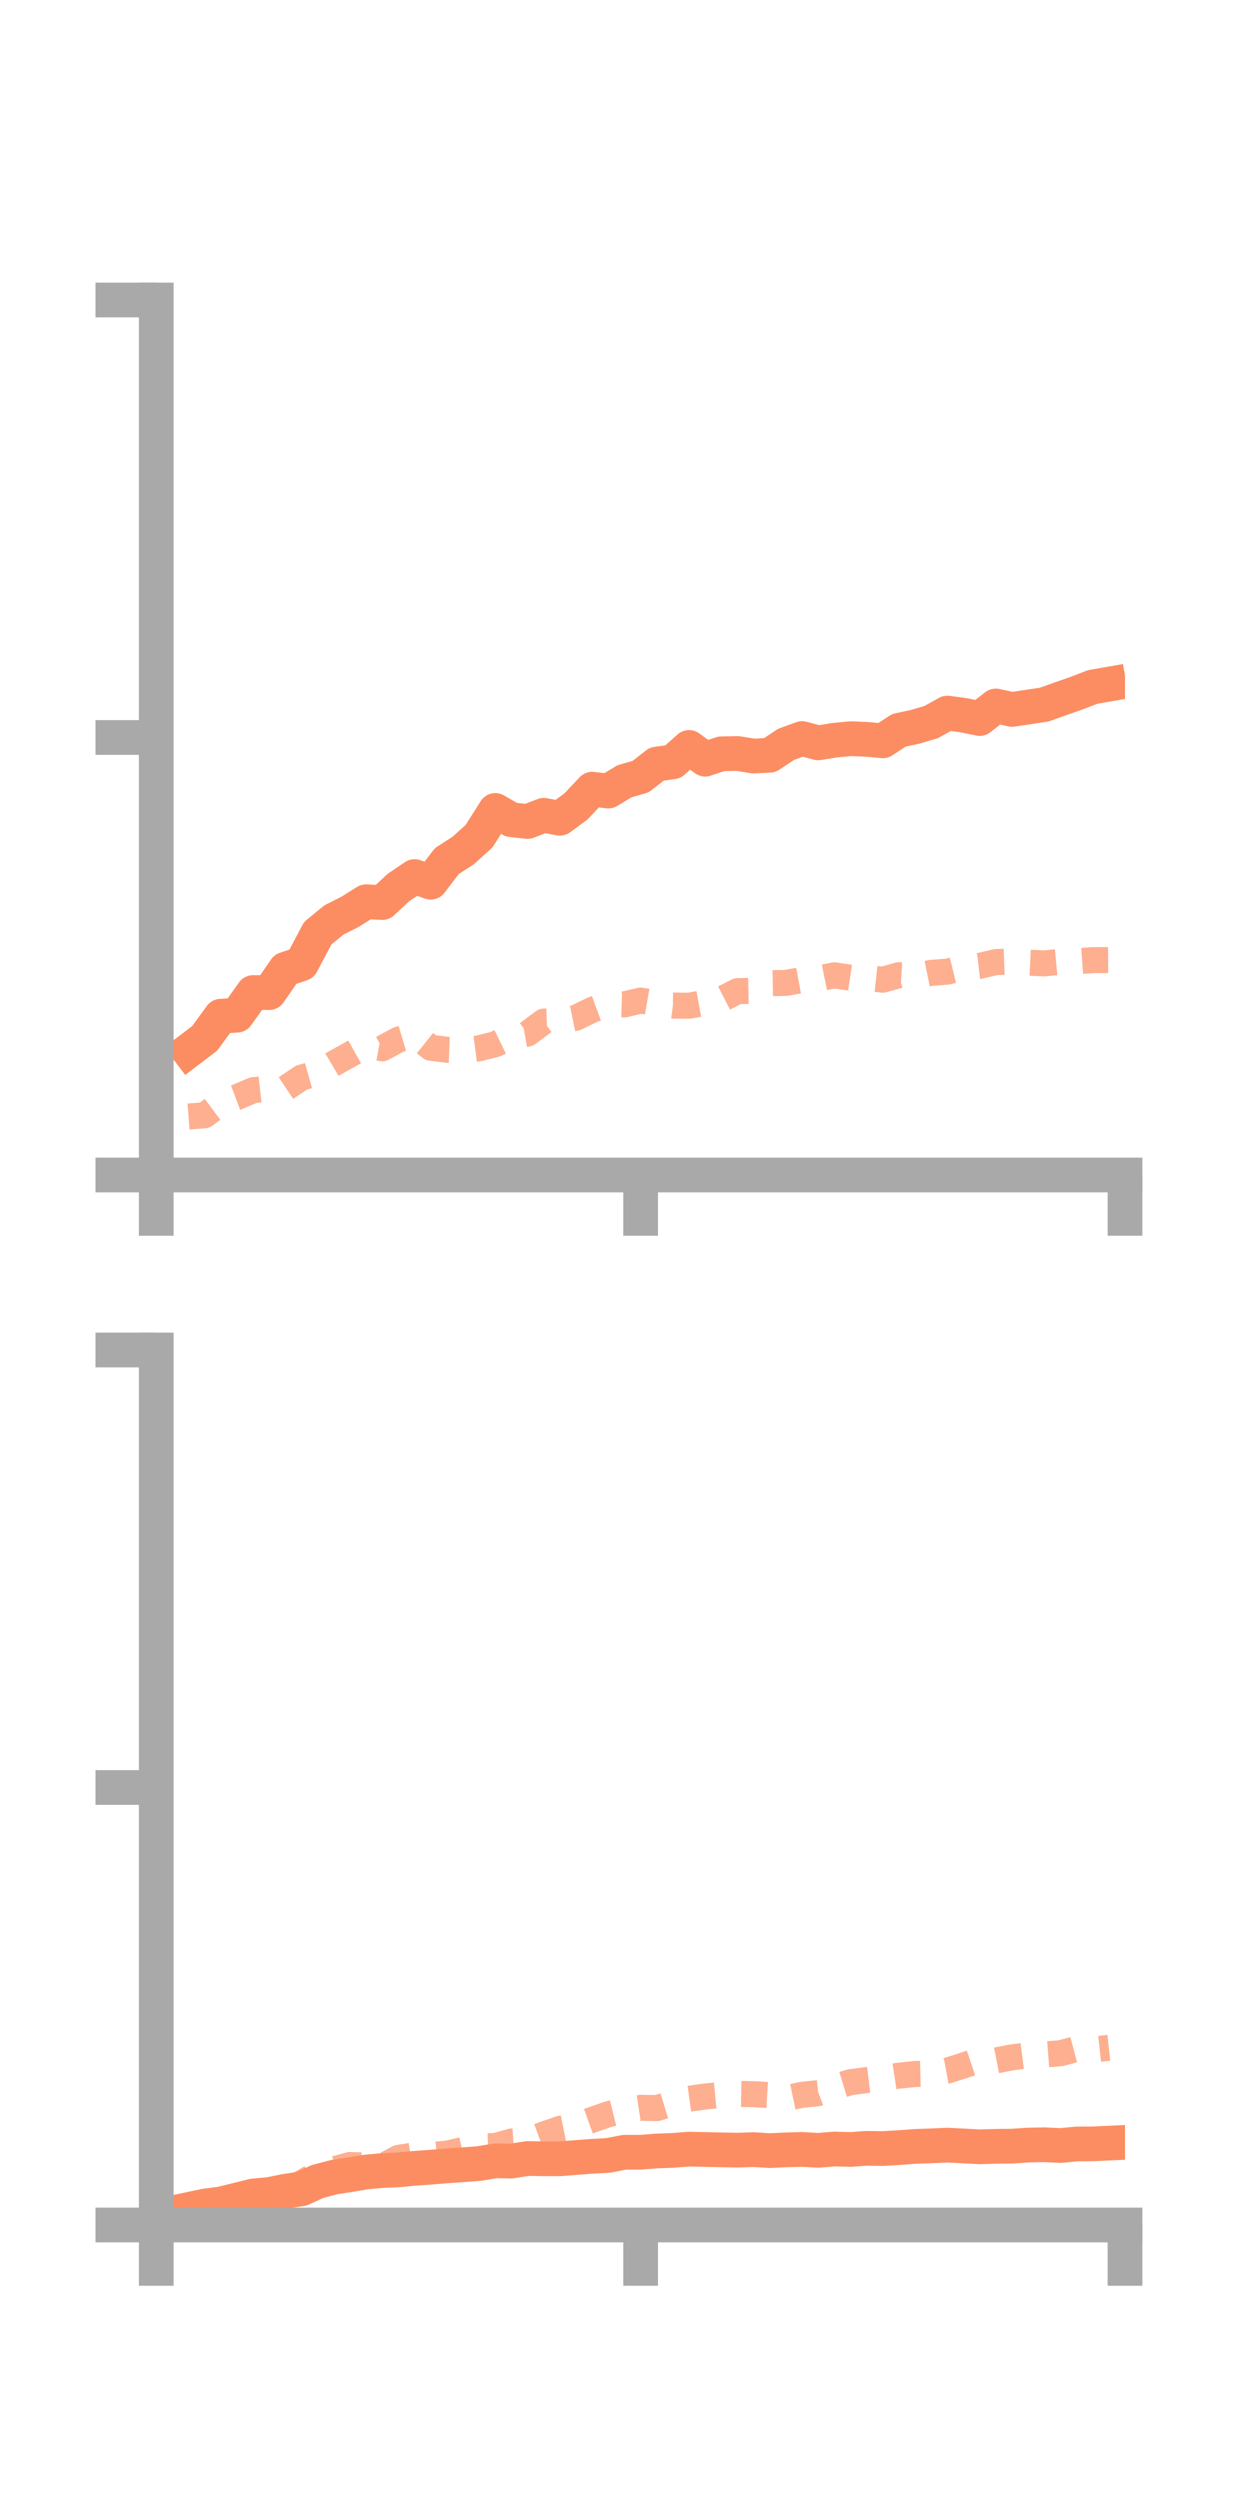 <?xml version="1.0" encoding="utf-8" standalone="no"?>
<!DOCTYPE svg PUBLIC "-//W3C//DTD SVG 1.1//EN"
  "http://www.w3.org/Graphics/SVG/1.1/DTD/svg11.dtd">
<!-- Created with matplotlib (https://matplotlib.org/) -->
<svg height="144pt" version="1.1" viewBox="0 0 72 144" width="72pt" xmlns="http://www.w3.org/2000/svg" xmlns:xlink="http://www.w3.org/1999/xlink">
 <defs>
  <style type="text/css">*{stroke-linecap:butt;stroke-linejoin:round;}</style>
 </defs>
 <g id="figure_1">
  <g id="patch_1">
   <path d="M 0 144 
L 72 144 
L 72 0 
L 0 0 
z
" style="fill:none;"/>
  </g>
  <g id="axes_1">
   <g id="patch_2">
    <path d="M 9 67.68 
L 64.8 67.68 
L 64.8 17.28 
L 9 17.28 
z
" style="fill:none;"/>
   </g>
   <g id="matplotlib.axis_1">
    <g id="xtick_1">
     <g id="line2d_1">
      <defs>
       <path d="M 0 0 
L 0 3.5 
" id="m1ba1296038" style="stroke:#a9a9a9;stroke-width:2;"/>
      </defs>
      <g>
       <use style="fill:#a9a9a9;stroke:#a9a9a9;stroke-width:2;" x="9" xlink:href="#m1ba1296038" y="67.68"/>
      </g>
     </g>
    </g>
    <g id="xtick_2">
     <g id="line2d_2">
      <g>
       <use style="fill:#a9a9a9;stroke:#a9a9a9;stroke-width:2;" x="36.9" xlink:href="#m1ba1296038" y="67.68"/>
      </g>
     </g>
    </g>
    <g id="xtick_3">
     <g id="line2d_3">
      <g>
       <use style="fill:#a9a9a9;stroke:#a9a9a9;stroke-width:2;" x="64.8" xlink:href="#m1ba1296038" y="67.68"/>
      </g>
     </g>
    </g>
   </g>
   <g id="matplotlib.axis_2">
    <g id="ytick_1">
     <g id="line2d_4">
      <defs>
       <path d="M 0 0 
L -3.5 0 
" id="m345f8fdba8" style="stroke:#a9a9a9;stroke-width:2;"/>
      </defs>
      <g>
       <use style="fill:#a9a9a9;stroke:#a9a9a9;stroke-width:2;" x="9" xlink:href="#m345f8fdba8" y="67.68"/>
      </g>
     </g>
    </g>
    <g id="ytick_2">
     <g id="line2d_5">
      <g>
       <use style="fill:#a9a9a9;stroke:#a9a9a9;stroke-width:2;" x="9" xlink:href="#m345f8fdba8" y="42.48"/>
      </g>
     </g>
    </g>
    <g id="ytick_3">
     <g id="line2d_6">
      <g>
       <use style="fill:#a9a9a9;stroke:#a9a9a9;stroke-width:2;" x="9" xlink:href="#m345f8fdba8" y="17.28"/>
      </g>
     </g>
    </g>
   </g>
   <g id="line2d_7">
    <path clip-path="url(#pa024d84e49)" d="M 10.86 60.517 
L 11.79 59.811 
L 12.72 58.533 
L 13.65 58.475 
L 14.58 57.17 
L 15.51 57.174 
L 16.44 55.828 
L 17.37 55.514 
L 18.3 53.754 
L 19.23 52.992 
L 20.16 52.522 
L 21.09 51.939 
L 22.02 51.989 
L 22.95 51.12 
L 23.88 50.49 
L 24.81 50.816 
L 25.74 49.597 
L 26.67 48.997 
L 27.6 48.159 
L 28.53 46.682 
L 29.46 47.219 
L 30.39 47.318 
L 31.32 46.961 
L 32.25 47.132 
L 33.18 46.447 
L 34.11 45.457 
L 35.04 45.565 
L 35.97 45.001 
L 36.9 44.735 
L 37.83 44.009 
L 38.76 43.882 
L 39.69 43.052 
L 40.62 43.729 
L 41.55 43.418 
L 42.48 43.4 
L 43.41 43.549 
L 44.34 43.501 
L 45.27 42.879 
L 46.2 42.54 
L 47.13 42.789 
L 48.06 42.638 
L 48.99 42.548 
L 49.92 42.585 
L 50.85 42.672 
L 51.78 42.064 
L 52.71 41.865 
L 53.64 41.59 
L 54.57 41.073 
L 55.5 41.197 
L 56.43 41.388 
L 57.36 40.663 
L 58.29 40.864 
L 59.22 40.725 
L 60.15 40.586 
L 61.08 40.252 
L 62.01 39.927 
L 62.94 39.568 
L 63.87 39.406 
" style="fill:none;stroke:#fc8d62;stroke-linecap:square;stroke-width:2;"/>
   </g>
   <g id="line2d_8">
    <path clip-path="url(#pa024d84e49)" d="M 10.86 64.312 
L 11.79 64.239 
L 12.72 63.545 
L 13.65 63.196 
L 14.58 62.796 
L 15.51 62.689 
L 16.44 62.691 
L 17.37 62.069 
L 18.3 61.806 
L 19.23 61.258 
L 20.16 60.741 
L 21.09 60.216 
L 22.02 60.385 
L 22.95 59.883 
L 23.88 59.607 
L 24.81 60.35 
L 25.74 60.466 
L 26.67 60.502 
L 27.6 60.381 
L 28.53 60.146 
L 29.46 59.696 
L 30.39 59.535 
L 31.32 58.844 
L 32.25 58.812 
L 33.18 58.62 
L 34.11 58.167 
L 35.04 57.825 
L 35.97 57.854 
L 36.9 57.632 
L 37.83 57.794 
L 38.76 57.921 
L 39.69 57.93 
L 40.62 57.76 
L 41.55 57.568 
L 42.48 57.089 
L 43.41 57.071 
L 44.34 56.633 
L 45.27 56.616 
L 46.2 56.446 
L 47.13 56.366 
L 48.06 56.178 
L 48.99 56.32 
L 49.92 56.328 
L 50.85 56.43 
L 51.78 56.172 
L 52.71 56.225 
L 53.64 56.038 
L 54.57 55.966 
L 55.5 55.74 
L 56.43 55.635 
L 57.36 55.417 
L 58.29 55.383 
L 59.22 55.447 
L 60.15 55.491 
L 61.08 55.403 
L 62.01 55.372 
L 62.94 55.303 
L 63.87 55.301 
" style="fill:none;stroke:#fc8d62;stroke-dasharray:1.5,1.5;stroke-dashoffset:0;stroke-opacity:0.7;stroke-width:1.5;"/>
   </g>
   <g id="patch_3">
    <path d="M 9 67.68 
L 9 17.28 
" style="fill:none;stroke:#a9a9a9;stroke-linecap:square;stroke-linejoin:miter;stroke-width:2;"/>
   </g>
   <g id="patch_4">
    <path d="M 64.8 67.68 
L 64.8 17.28 
" style="fill:none;"/>
   </g>
   <g id="patch_5">
    <path d="M 9 67.68 
L 64.8 67.68 
" style="fill:none;stroke:#a9a9a9;stroke-linecap:square;stroke-linejoin:miter;stroke-width:2;"/>
   </g>
   <g id="patch_6">
    <path d="M 9 17.28 
L 64.8 17.28 
" style="fill:none;"/>
   </g>
  </g>
  <g id="axes_2">
   <g id="patch_7">
    <path d="M 9 128.16 
L 64.8 128.16 
L 64.8 77.76 
L 9 77.76 
z
" style="fill:none;"/>
   </g>
   <g id="matplotlib.axis_3">
    <g id="xtick_4">
     <g id="line2d_9">
      <g>
       <use style="fill:#a9a9a9;stroke:#a9a9a9;stroke-width:2;" x="9" xlink:href="#m1ba1296038" y="128.16"/>
      </g>
     </g>
    </g>
    <g id="xtick_5">
     <g id="line2d_10">
      <g>
       <use style="fill:#a9a9a9;stroke:#a9a9a9;stroke-width:2;" x="36.9" xlink:href="#m1ba1296038" y="128.16"/>
      </g>
     </g>
    </g>
    <g id="xtick_6">
     <g id="line2d_11">
      <g>
       <use style="fill:#a9a9a9;stroke:#a9a9a9;stroke-width:2;" x="64.8" xlink:href="#m1ba1296038" y="128.16"/>
      </g>
     </g>
    </g>
   </g>
   <g id="matplotlib.axis_4">
    <g id="ytick_4">
     <g id="line2d_12">
      <g>
       <use style="fill:#a9a9a9;stroke:#a9a9a9;stroke-width:2;" x="9" xlink:href="#m345f8fdba8" y="128.16"/>
      </g>
     </g>
    </g>
    <g id="ytick_5">
     <g id="line2d_13">
      <g>
       <use style="fill:#a9a9a9;stroke:#a9a9a9;stroke-width:2;" x="9" xlink:href="#m345f8fdba8" y="102.96"/>
      </g>
     </g>
    </g>
    <g id="ytick_6">
     <g id="line2d_14">
      <g>
       <use style="fill:#a9a9a9;stroke:#a9a9a9;stroke-width:2;" x="9" xlink:href="#m345f8fdba8" y="77.76"/>
      </g>
     </g>
    </g>
   </g>
   <g id="line2d_15">
    <path clip-path="url(#p46f0058f1f)" d="M 10.86 127.268 
L 11.79 127.069 
L 12.72 126.947 
L 13.65 126.722 
L 14.58 126.489 
L 15.51 126.402 
L 16.44 126.216 
L 17.37 126.075 
L 18.3 125.651 
L 19.23 125.406 
L 20.16 125.263 
L 21.09 125.107 
L 22.02 125.025 
L 22.95 124.983 
L 23.88 124.896 
L 24.81 124.83 
L 25.74 124.753 
L 26.67 124.69 
L 27.6 124.62 
L 28.53 124.463 
L 29.46 124.479 
L 30.39 124.331 
L 31.32 124.347 
L 32.25 124.348 
L 33.18 124.272 
L 34.11 124.203 
L 35.04 124.152 
L 35.97 123.97 
L 36.9 123.97 
L 37.83 123.896 
L 38.76 123.862 
L 39.69 123.789 
L 40.62 123.81 
L 41.55 123.831 
L 42.48 123.849 
L 43.41 123.817 
L 44.34 123.875 
L 45.27 123.833 
L 46.2 123.806 
L 47.13 123.859 
L 48.06 123.783 
L 48.99 123.81 
L 49.92 123.743 
L 50.85 123.757 
L 51.78 123.703 
L 52.71 123.633 
L 53.64 123.601 
L 54.57 123.559 
L 55.5 123.607 
L 56.43 123.657 
L 57.36 123.628 
L 58.29 123.619 
L 59.22 123.556 
L 60.15 123.538 
L 61.08 123.582 
L 62.01 123.494 
L 62.94 123.486 
L 63.87 123.444 
" style="fill:none;stroke:#fc8d62;stroke-linecap:square;stroke-width:2;"/>
   </g>
   <g id="line2d_16">
    <path clip-path="url(#p46f0058f1f)" d="M 10.86 127.763 
L 11.79 127.519 
L 12.72 127.064 
L 13.65 126.824 
L 14.58 126.65 
L 15.51 126.406 
L 16.44 126.234 
L 17.37 125.741 
L 18.3 125.206 
L 19.23 124.956 
L 20.16 124.702 
L 21.09 124.737 
L 22.02 124.794 
L 22.95 124.292 
L 23.88 124.145 
L 24.81 124.137 
L 25.74 124.051 
L 26.67 123.835 
L 27.6 123.64 
L 28.53 123.613 
L 29.46 123.351 
L 30.39 123.284 
L 31.32 122.948 
L 32.25 122.623 
L 33.18 122.435 
L 34.11 122.103 
L 35.04 121.779 
L 35.97 121.553 
L 36.9 121.41 
L 37.83 121.428 
L 38.76 121.146 
L 39.69 120.886 
L 40.62 120.758 
L 41.55 120.671 
L 42.48 120.61 
L 43.41 120.625 
L 44.34 120.68 
L 45.27 120.854 
L 46.2 120.662 
L 47.13 120.565 
L 48.06 120.216 
L 48.99 119.933 
L 49.92 119.812 
L 50.85 119.701 
L 51.78 119.558 
L 52.71 119.463 
L 53.64 119.438 
L 54.57 119.267 
L 55.5 118.972 
L 56.43 118.662 
L 57.36 118.684 
L 58.29 118.503 
L 59.22 118.387 
L 60.15 118.34 
L 61.08 118.267 
L 62.01 118.02 
L 62.94 118.057 
L 63.87 117.954 
" style="fill:none;stroke:#fc8d62;stroke-dasharray:1.5,1.5;stroke-dashoffset:0;stroke-opacity:0.7;stroke-width:1.5;"/>
   </g>
   <g id="patch_8">
    <path d="M 9 128.16 
L 9 77.76 
" style="fill:none;stroke:#a9a9a9;stroke-linecap:square;stroke-linejoin:miter;stroke-width:2;"/>
   </g>
   <g id="patch_9">
    <path d="M 64.8 128.16 
L 64.8 77.76 
" style="fill:none;"/>
   </g>
   <g id="patch_10">
    <path d="M 9 128.16 
L 64.8 128.16 
" style="fill:none;stroke:#a9a9a9;stroke-linecap:square;stroke-linejoin:miter;stroke-width:2;"/>
   </g>
   <g id="patch_11">
    <path d="M 9 77.76 
L 64.8 77.76 
" style="fill:none;"/>
   </g>
  </g>
 </g>
 <defs>
  <clipPath id="pa024d84e49">
   <rect height="50.4" width="55.8" x="9" y="17.28"/>
  </clipPath>
  <clipPath id="p46f0058f1f">
   <rect height="50.4" width="55.8" x="9" y="77.76"/>
  </clipPath>
 </defs>
</svg>
